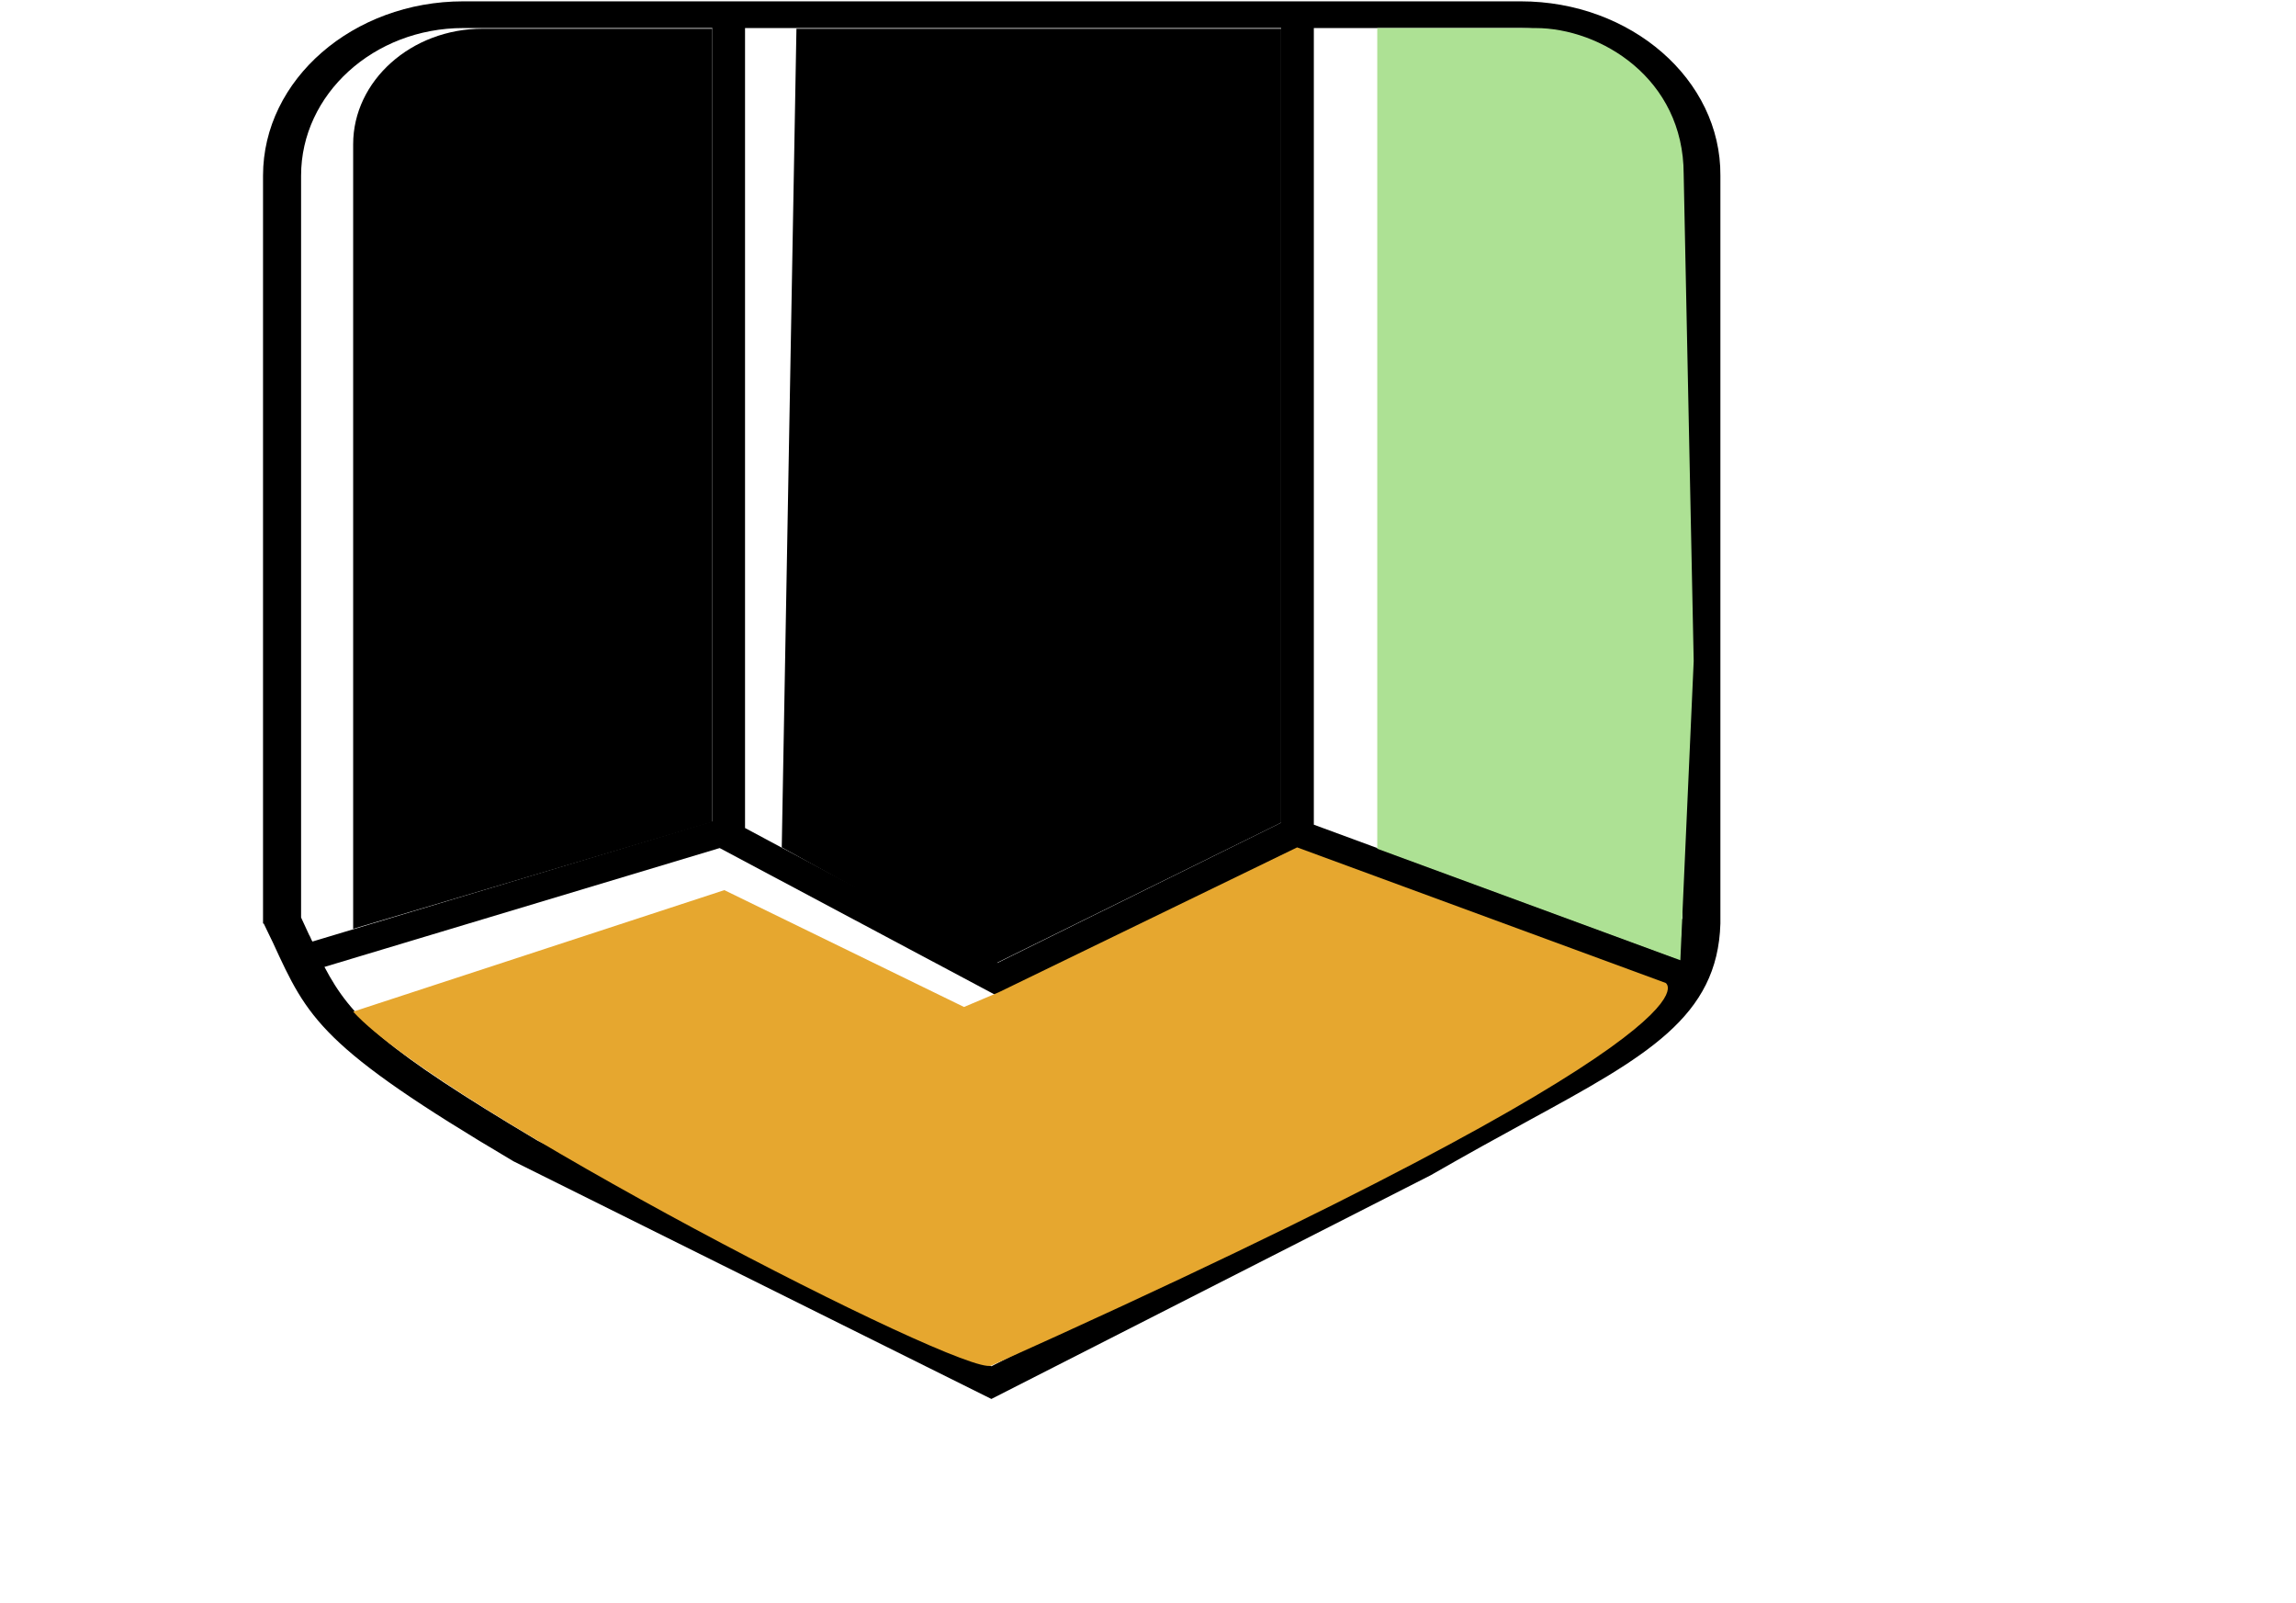 <svg width="34.392" height="24" viewBox="0 0 34.392 24" fill="none" xmlns="http://www.w3.org/2000/svg" xmlns:xlink="http://www.w3.org/1999/xlink">
    <desc>
        Created with Pixso.
    </desc>
    <defs>
        <clipPath id="clip56_14">
            <rect id="铅笔" width="34.392" height="24" fill="white" fill-opacity="0"/>
        </clipPath>
    </defs>
    <g clip-path="url(#clip56_14)">
        <path id="path" d="M22.78 0.02L6.94 0.02C5.29 0.02 3.94 1.19 3.94 2.63L3.94 13.83L3.95 13.83L4.09 14.12C4.61 15.25 4.8 15.68 7.69 17.39L14.85 20.95L21.43 17.6C21.97 17.29 22.46 17.02 22.9 16.78C24.66 15.82 25.73 15.23 25.77 13.83L25.77 13.83L25.77 2.63C25.78 1.19 24.43 0.02 22.78 0.02ZM11.16 0.42L19.19 0.42L19.19 12.32L14.94 14.42L11.16 12.4L11.16 0.42ZM4.63 14L4.51 13.74L4.51 2.63C4.51 1.41 5.6 0.42 6.94 0.42L10.67 0.42L10.67 12.3L4.68 14.1C4.66 14.07 4.65 14.03 4.63 14ZM22.55 16.46C22.1 16.71 21.61 16.98 21.08 17.29L14.85 20.46L8.05 17.08C5.75 15.71 5.26 15.24 4.86 14.48L10.78 12.7L14.93 14.91L19.41 12.71L24.94 14.74C24.56 15.36 23.77 15.8 22.55 16.46ZM25.2 13.76L25.19 13.76C25.19 13.98 25.17 14.17 25.11 14.35L19.68 12.35L19.68 0.42L22.78 0.42C24.11 0.42 25.2 1.41 25.2 2.63L25.2 13.76L25.2 13.76Z" fill="#000000" fill-opacity="1" fill-rule="nonzero"/>
        <path id="path" d="M19.19 12.32L14.89 14.44L11.71 12.69L11.93 0.43L19.19 0.43L19.19 12.32Z" fill="#000000" fill-opacity="1" fill-rule="nonzero"/>
        <path id="path" d="M5.29 15.15L10.85 13.33L14.44 15.08L14.96 14.86L19.43 12.69L24.95 14.72C24.95 14.72 26.1 15.4 14.85 20.45C14.45 20.63 6.59 16.58 5.29 15.15Z" fill="#E6A72F" fill-opacity="1" fill-rule="nonzero"/>
        <path id="path" d="M10.67 0.43L7.23 0.43C6.16 0.43 5.29 1.21 5.29 2.16L5.29 13.91L10.67 12.31L10.67 0.43Z" fill="#000000" fill-opacity="1" fill-rule="nonzero"/>
        <path id="path" d="M20.63 0.42L23 0.42C23.97 0.42 25.22 1.17 25.22 2.61L25.37 9.9L25.17 14.38L20.63 12.71L20.63 0.42Z" fill="#ADE194" fill-opacity="1" fill-rule="nonzero"/>
    </g>
</svg>

